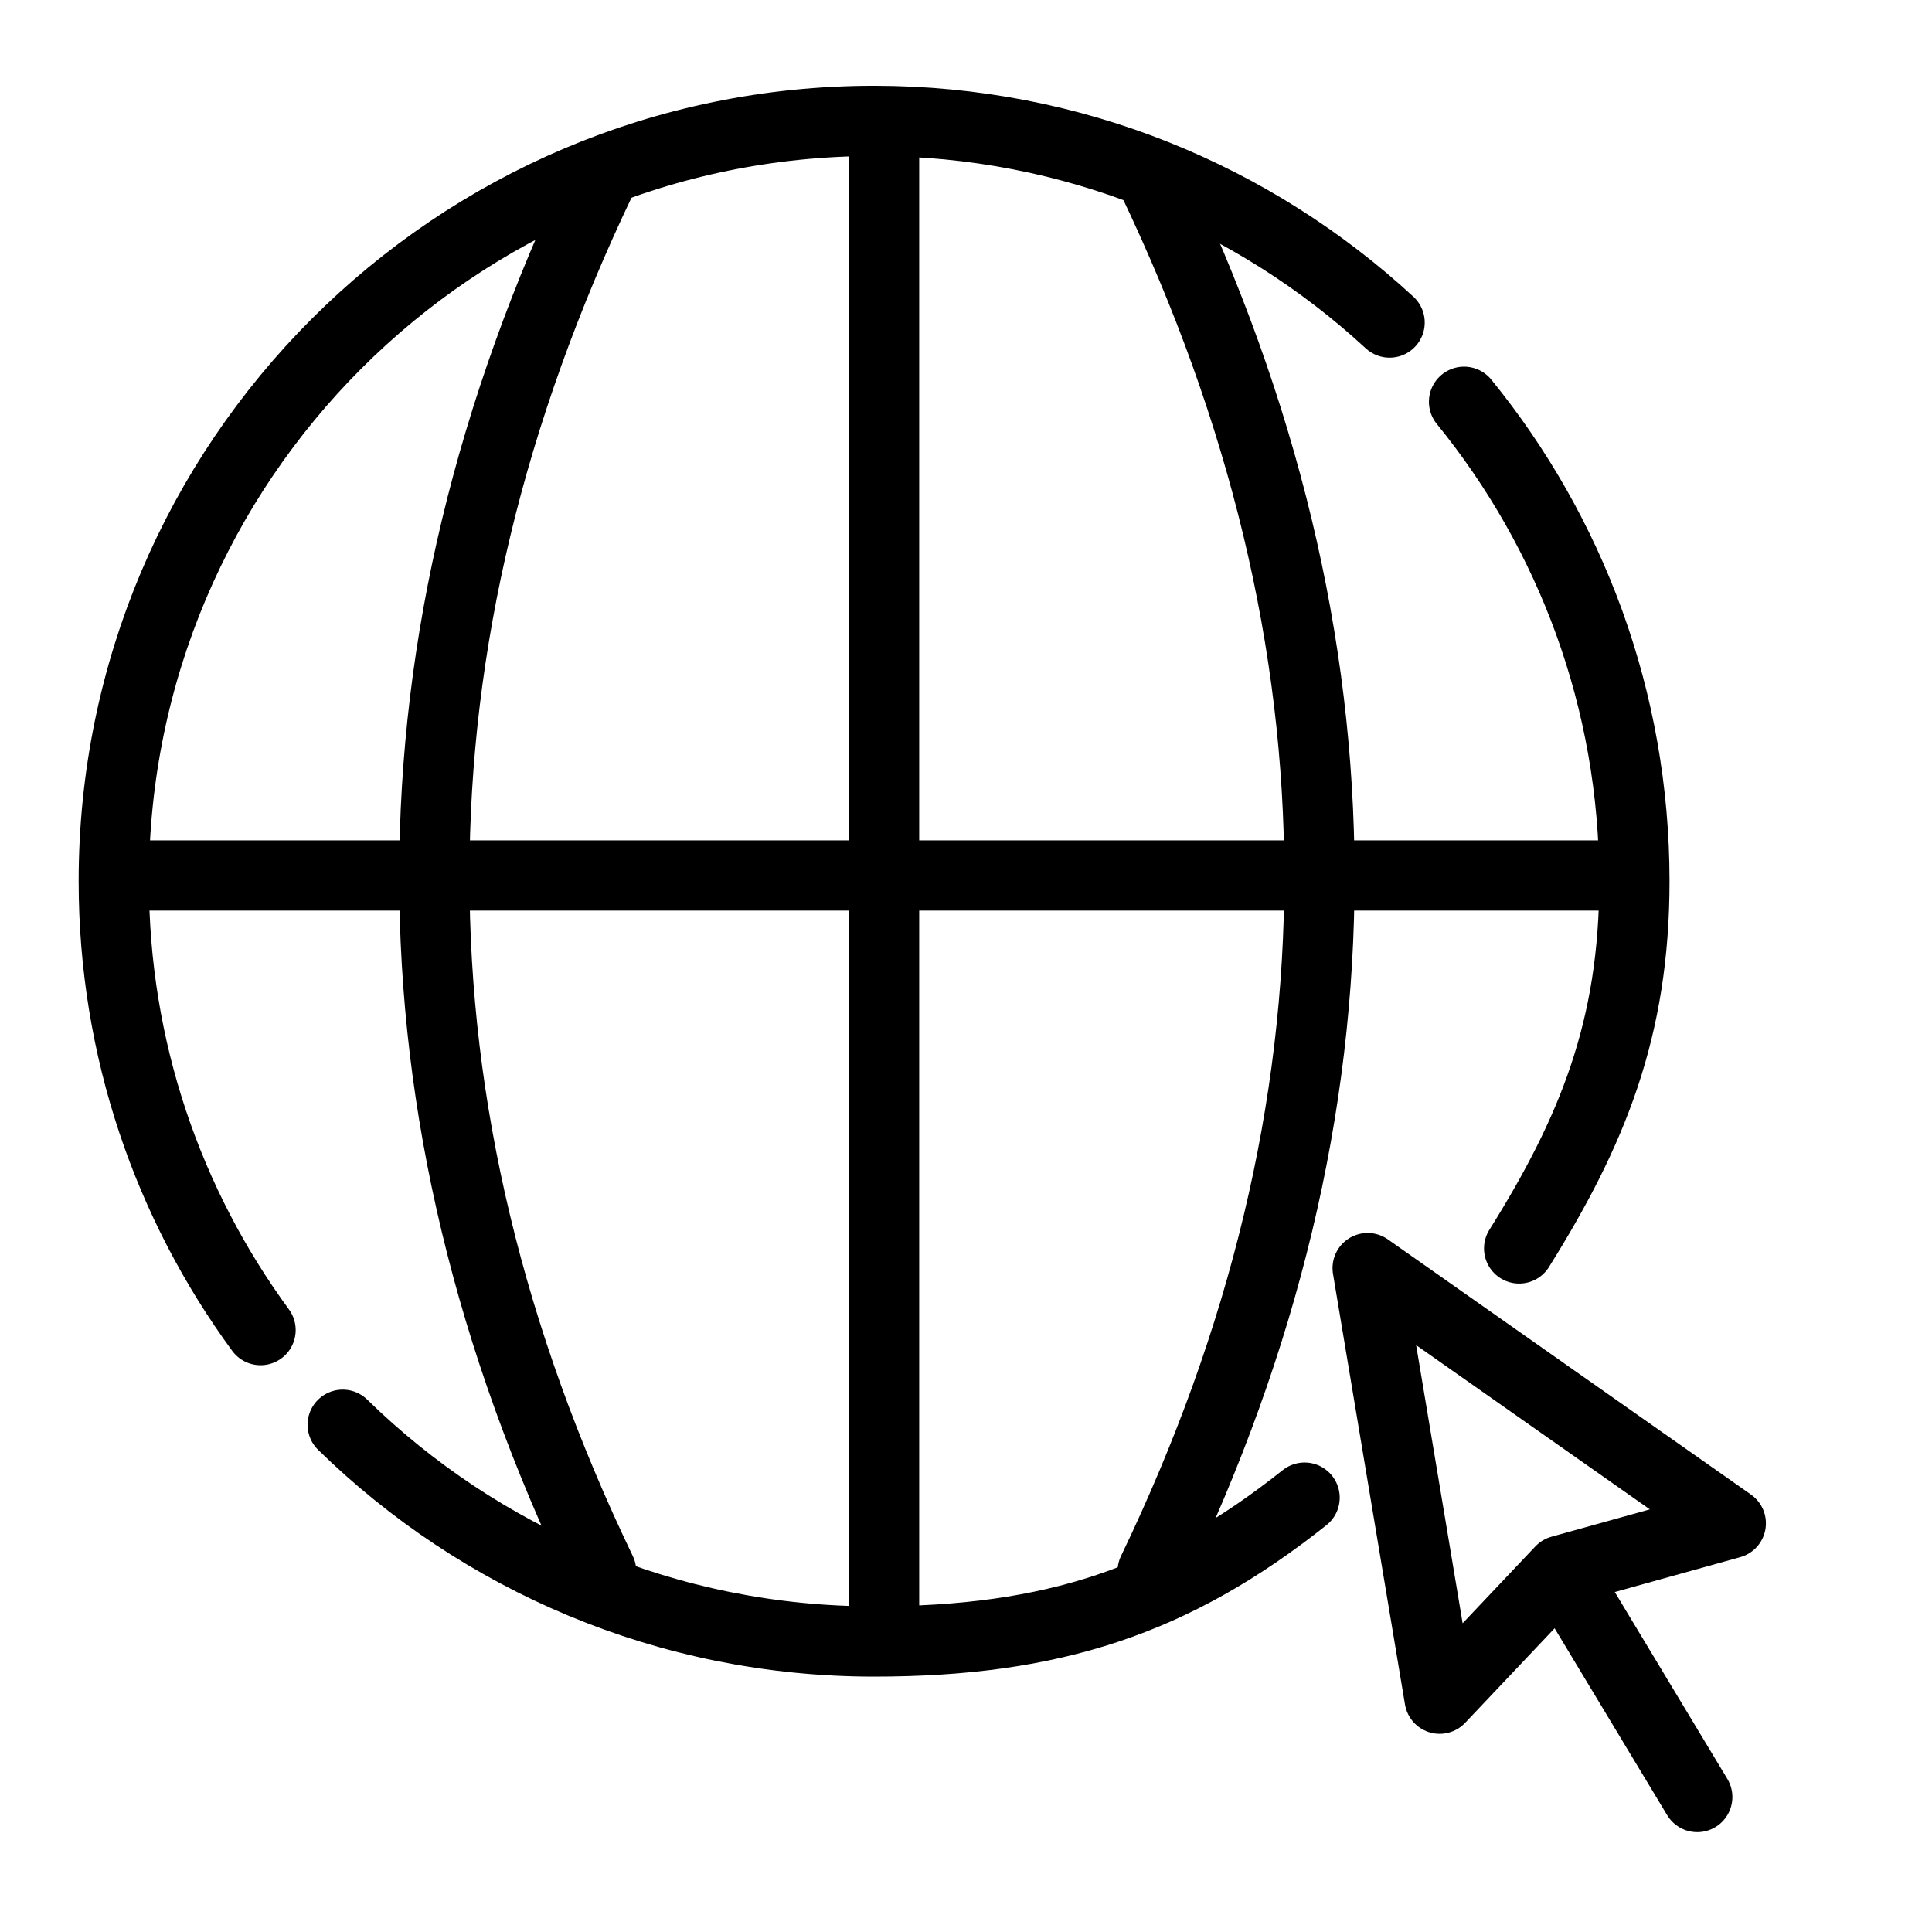 <?xml version="1.0" encoding="UTF-8" standalone="no"?>
<!DOCTYPE svg PUBLIC "-//W3C//DTD SVG 1.1//EN" "http://www.w3.org/Graphics/SVG/1.1/DTD/svg11.dtd">
<svg width="100%" height="100%" viewBox="0 0 275 274" version="1.1" xmlns="http://www.w3.org/2000/svg" xmlns:xlink="http://www.w3.org/1999/xlink" xml:space="preserve" xmlns:serif="http://www.serif.com/" style="fill-rule:evenodd;clip-rule:evenodd;stroke-linecap:round;stroke-linejoin:round;stroke-miterlimit:1.5;">
    <rect id="Browser" x="9.823" y="9" width="256" height="256" style="fill:none;"/>
    <g>
        <path d="M37.086,189.327C23.953,171.415 16.195,149.322 16.195,125.43C16.195,65.701 64.687,17.208 124.417,17.208C152.721,17.208 178.502,28.098 197.795,45.912" style="fill:none;stroke:black;stroke-width:10px;"/>
        <path d="M208.392,57.192C223.548,75.816 232.639,99.57 232.639,125.43C232.639,146.457 226.629,161.091 216.235,177.707" style="fill:none;stroke:black;stroke-width:10px;"/>
        <path d="M185.695,213.178C167.218,227.871 149.835,233.652 124.417,233.652C94.992,233.652 68.294,221.884 48.778,202.801" style="fill:none;stroke:black;stroke-width:10px;"/>
        <path d="M125.837,18.629L125.837,230.608" style="fill:none;stroke:black;stroke-width:10px;"/>
        <path d="M231.826,124.618L19.848,124.618" style="fill:none;stroke:black;stroke-width:10px;"/>
        <path d="M164.071,25.587C195.633,91.608 195.816,157.629 164.071,223.65" style="fill:none;stroke:black;stroke-width:10px;"/>
        <path d="M85.562,25.587C54,91.608 53.817,157.629 85.562,223.65" style="fill:none;stroke:black;stroke-width:10px;"/>
    </g>
    <path d="M221.03,199.032L194.671,180.508L201.435,220.967M201.435,220.967L204.917,241.796L222.171,223.559L246.359,216.834L221.03,199.032" style="fill:none;stroke:black;stroke-width:10px;"/>
    <path d="M222.271,223.725L241.586,255.792" style="fill:none;stroke:black;stroke-width:10px;"/>
</svg>
